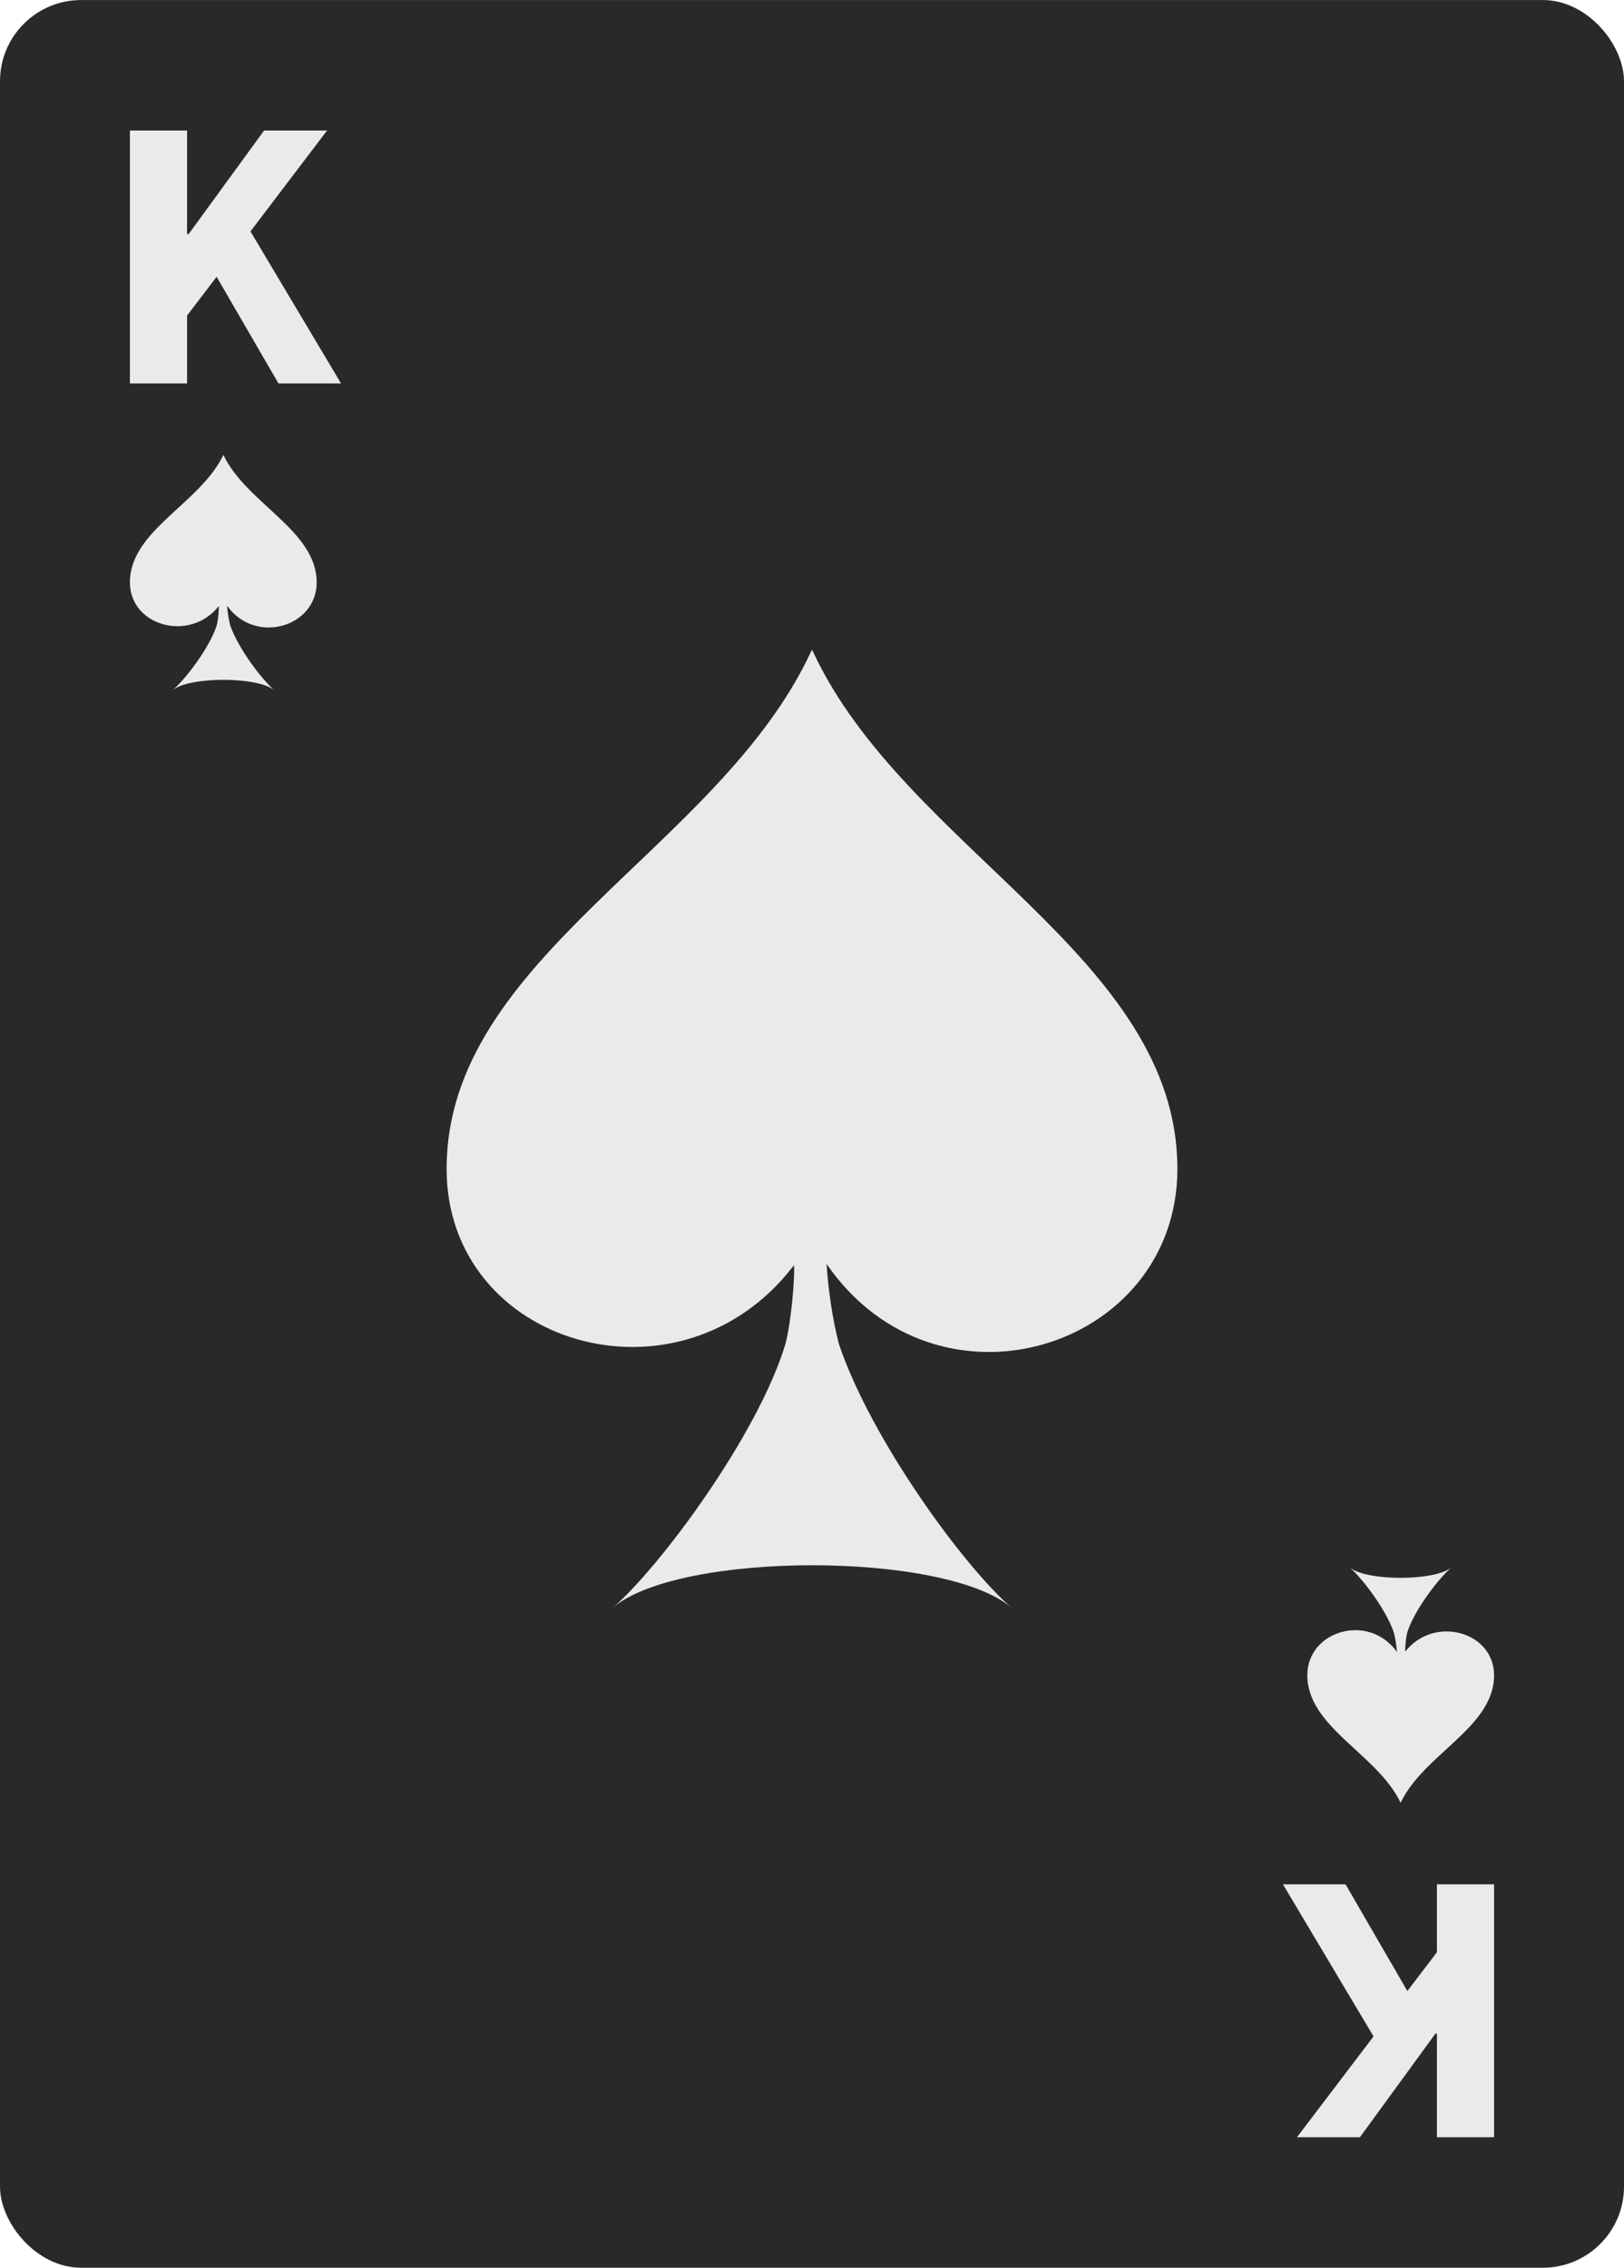 <svg width="53" height="74" viewBox="0 0 53 74" fill="none" xmlns="http://www.w3.org/2000/svg">
<g clip-path="url(#clip0_3238_57229)">
<rect y="0.001" width="53" height="74" rx="2.65" fill="#292929"/>
<path d="M42.665 54.663C42.665 56.361 44.934 57.227 45.7 58.808L45.71 58.831L45.719 58.808C46.486 57.227 48.76 56.361 48.76 54.668C48.76 53.246 46.815 52.699 45.865 53.887C45.846 53.948 45.865 53.508 45.928 53.265C46.156 52.535 46.975 51.474 47.373 51.146C46.82 51.604 44.59 51.6 44.042 51.146C44.439 51.478 45.22 52.498 45.487 53.265C45.54 53.475 45.574 53.691 45.589 53.906C44.667 52.615 42.665 53.214 42.665 54.663Z" fill="#EAEAEA"/>
<path d="M10.335 19.009C10.335 17.311 8.066 16.445 7.3 14.864L7.29 14.841L7.28 14.864C6.514 16.445 4.24 17.311 4.24 19.004C4.24 20.426 6.185 20.973 7.135 19.785C7.154 19.724 7.135 20.164 7.072 20.407C6.844 21.137 6.025 22.199 5.627 22.526C6.18 22.068 8.41 22.072 8.958 22.526C8.561 22.194 7.78 21.174 7.513 20.407C7.46 20.197 7.426 19.982 7.411 19.766C8.333 21.057 10.335 20.459 10.335 19.009Z" fill="#EAEAEA"/>
<path d="M4.24 12.512V4.26H6.105V7.639H6.156L8.618 4.26H10.673L8.174 7.551L11.13 12.512H9.087L7.07 9.032L6.105 10.297V12.512H4.24Z" fill="#EAEAEA"/>
<path d="M48.76 61.49V69.742H46.895V66.363H46.844L44.382 69.742H42.327L44.826 66.452L41.87 61.49H43.913L45.93 64.971L46.895 63.705V61.49H48.76Z" fill="#EAEAEA"/>
<path d="M38.425 38.139C38.425 31.24 29.547 27.715 26.544 21.289L26.5 21.2L26.456 21.289C23.459 27.71 14.575 31.24 14.575 38.139C14.575 43.914 22.18 46.144 25.891 41.313C25.968 41.068 25.885 42.847 25.636 43.848C24.744 46.811 21.549 51.13 19.992 52.47C22.147 50.613 30.865 50.613 33.019 52.47C31.463 51.13 28.417 46.961 27.375 43.848C27.159 42.986 27.032 42.113 26.977 41.246C30.588 46.483 38.425 44.031 38.425 38.139Z" fill="#EAEAEA"/>
</g>
<defs>
<clipPath id="clip0_3238_57229">
<rect width="53" height="74" fill="white"/>
</clipPath>
</defs>
</svg>
